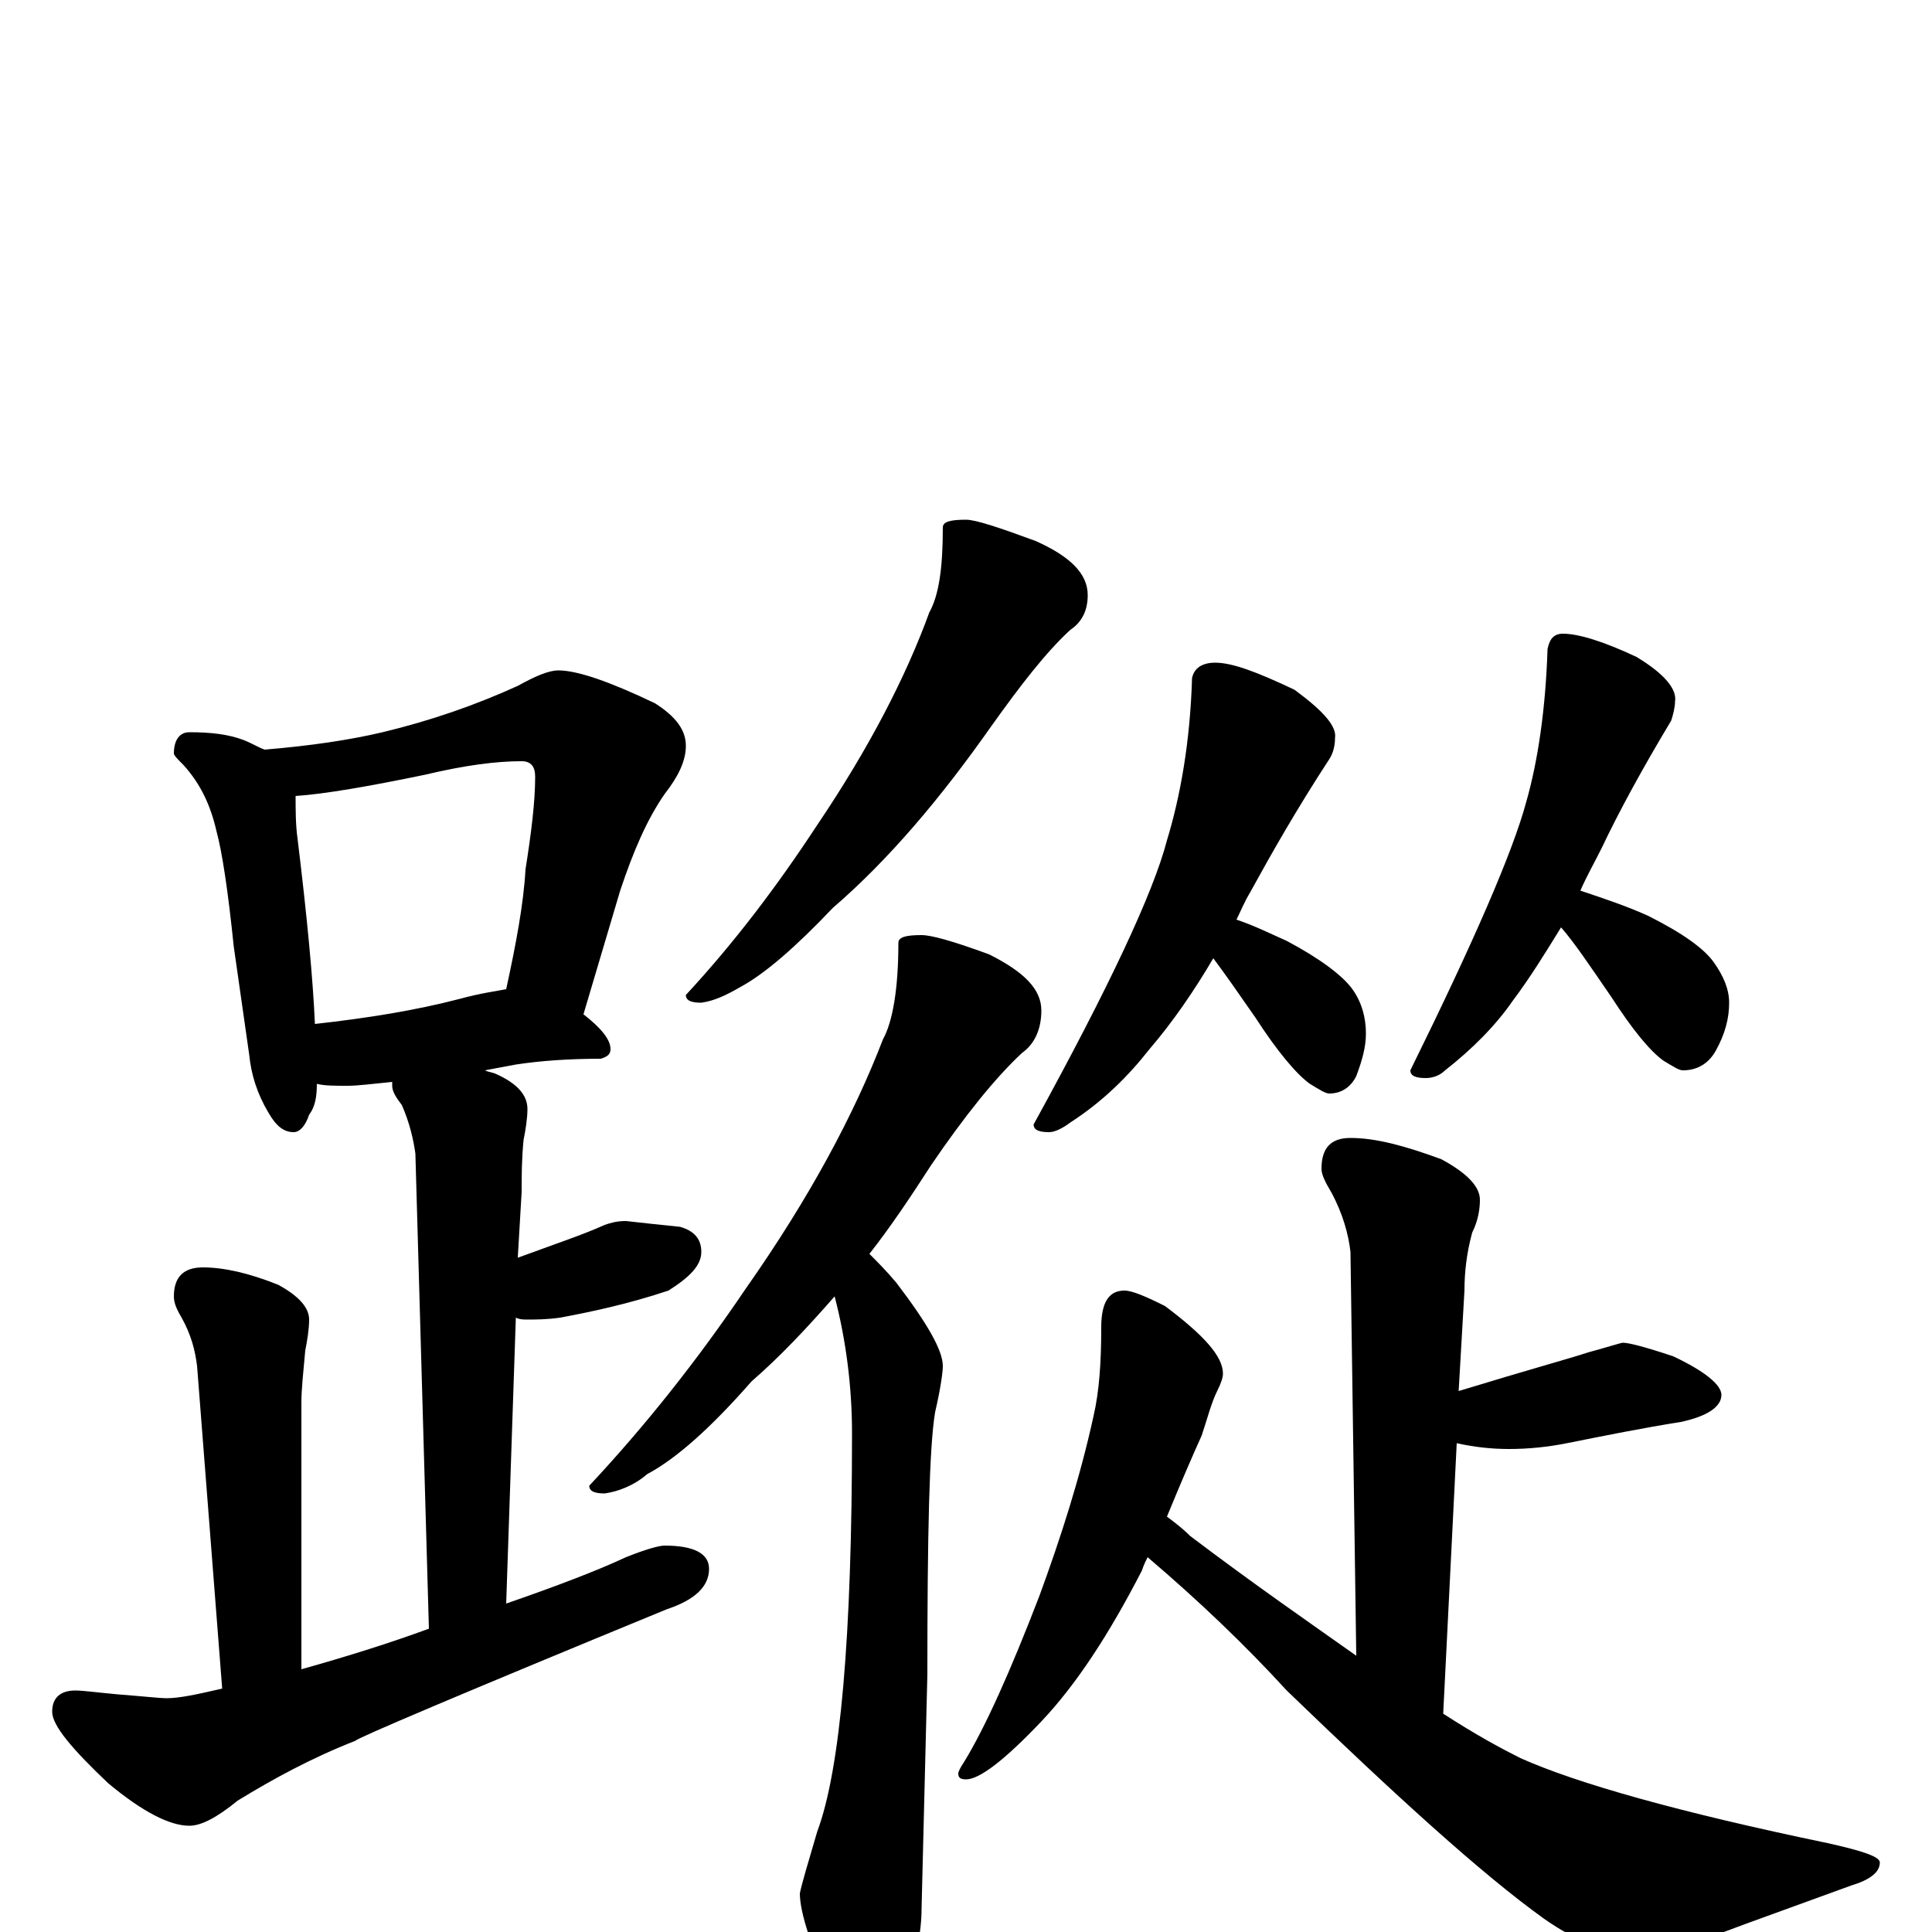 <?xml version="1.0" encoding="utf-8" ?>
<!DOCTYPE svg PUBLIC "-//W3C//DTD SVG 1.1//EN" "http://www.w3.org/Graphics/SVG/1.1/DTD/svg11.dtd">
<svg version="1.1" id="Layer_1" xmlns="http://www.w3.org/2000/svg" xmlns:xlink="http://www.w3.org/1999/xlink" x="0px" y="145px" width="1000px" height="1000px" viewBox="0 0 1000 1000" enable-background="new 0 0 1000 1000" xml:space="preserve">
<g id="Layer_1">
<path id="glyph" transform="matrix(1 0 0 -1 0 1000)" d="M98,621C109,621 118,620 126,617C131,615 134,613 137,612C161,614 181,617 198,621C223,627 246,635 268,645C277,650 284,653 289,653C299,653 316,647 339,636C350,629 355,622 355,614C355,606 351,598 344,589C335,576 328,560 321,539l-19,-64C311,468 316,462 316,457C316,454 314,453 311,452C295,452 280,451 267,449l-16,-3C253,445 255,445 257,444C268,439 273,433 273,426C273,421 272,415 271,410C270,400 270,391 270,383l-2,-34C287,356 302,361 313,366C316,367 319,368 324,368C333,367 342,366 352,365C359,363 363,359 363,352C363,345 357,339 346,332C325,325 306,321 290,318C283,317 277,317 273,317C271,317 269,317 267,318l-5,-148C288,179 309,187 324,194C334,198 341,200 344,200C359,200 367,196 367,188C367,179 360,172 345,167C238,123 184,100 184,99C161,90 141,79 123,68C112,59 104,55 98,55C88,55 74,62 56,77C37,95 27,107 27,114C27,121 31,125 39,125C43,125 50,124 61,123C74,122 83,121 86,121C93,121 102,123 115,126l-13,167C101,301 99,309 94,318C91,323 90,326 90,329C90,339 95,344 105,344C116,344 129,341 144,335C155,329 160,323 160,317C160,312 159,306 158,301C157,290 156,281 156,274l0,-138C181,143 203,150 222,157l-7,246C214,410 212,419 208,428C205,432 203,435 203,438C203,439 203,439 203,440C193,439 185,438 180,438C173,438 168,438 164,439C164,432 163,427 160,423C158,417 155,414 152,414C147,414 143,417 139,424C133,434 130,444 129,454l-8,56C118,539 115,559 112,570C109,583 104,594 95,604C92,607 90,609 90,610C90,617 93,621 98,621M163,470C190,473 215,477 238,483C249,486 257,487 262,488C267,511 271,532 272,550C275,569 277,585 277,598C277,603 275,606 270,606C257,606 241,604 220,599C191,593 168,589 153,588C153,581 153,573 154,566C159,525 162,493 163,470M500,731C505,731 517,727 536,720C554,712 563,703 563,692C563,684 560,678 554,674C541,662 528,645 513,624C487,587 460,555 431,530C412,510 396,496 383,489C376,485 370,482 363,481C358,481 355,482 355,485C380,512 402,541 423,573C450,613 469,650 481,683C486,692 488,706 488,727C488,730 492,731 500,731M477,516C482,516 493,513 512,506C530,497 539,488 539,477C539,468 536,460 529,455C515,442 499,422 482,397C471,380 461,365 450,351C454,347 459,342 464,336C480,315 488,301 488,293C488,290 487,282 484,269C481,251 480,206 480,133l-3,-121C477,0 474,-16 467,-36C462,-51 458,-58 453,-58C446,-58 438,-50 431,-33C420,-8 414,10 414,20C415,25 418,35 423,52C435,84 441,153 441,258C441,282 438,306 432,329C418,313 404,298 389,285C368,261 350,245 335,237C328,231 320,228 313,227C308,227 305,228 305,231C334,262 361,296 386,333C419,380 442,423 457,462C462,471 465,488 465,512C465,515 469,516 477,516M629,657C638,657 651,652 670,643C685,632 692,624 691,618C691,614 690,610 688,607C671,581 658,558 647,538C644,533 642,528 640,524C649,521 657,517 666,513C683,504 695,495 700,488C705,481 707,473 707,465C707,458 705,451 702,443C699,437 694,434 688,434C686,434 683,436 678,439C671,444 661,456 650,473C641,486 634,496 628,504C618,487 607,471 595,457C584,443 571,430 554,419C550,416 546,414 543,414C538,414 535,415 535,418C574,489 597,538 604,565C611,588 616,616 617,649C618,654 622,657 629,657M809,672C817,672 830,668 847,660C862,651 868,643 867,637C867,634 866,630 865,627C850,602 838,580 829,561C825,553 821,546 818,539C830,535 842,531 853,526C871,517 882,509 887,502C892,495 895,488 895,481C895,473 893,465 888,456C884,449 878,446 871,446C869,446 866,448 861,451C854,456 845,467 834,484C823,500 815,512 808,520C800,507 792,494 783,482C774,469 762,457 748,446C745,443 741,442 738,442C733,442 730,443 730,446C763,513 783,559 790,585C796,606 800,633 801,664C802,669 804,672 809,672M699,411C712,411 727,407 746,400C759,393 766,386 766,379C766,374 765,368 762,362C759,351 758,341 758,332l-3,-52C791,291 813,297 822,300C833,303 839,305 840,305C843,305 851,303 866,298C883,290 891,283 891,278C891,272 884,267 870,264C851,261 831,257 811,253C801,251 791,250 781,250C772,250 763,251 754,253l-7,-140C764,102 777,95 787,90C816,77 869,62 946,46C964,42 973,39 973,36C973,31 968,27 958,24l-55,-20C877,-6 858,-11 846,-11C832,-11 816,-5 799,7C767,30 723,70 666,125C645,148 621,171 594,194C593,192 592,190 591,187C574,154 557,128 539,109C520,89 507,79 500,79C497,79 496,80 496,82C496,83 497,85 499,88C510,106 523,135 538,174C549,204 559,235 566,267C569,280 570,295 570,313C570,326 574,332 582,332C586,332 593,329 603,324C623,309 633,298 633,289C633,287 632,284 630,280C627,274 625,266 622,257C617,246 611,232 604,215C608,212 612,209 616,205C649,180 678,160 702,143l-3,209C698,361 695,372 689,383C686,388 684,392 684,395C684,406 689,411 699,411z"/>
</g>
</svg>
